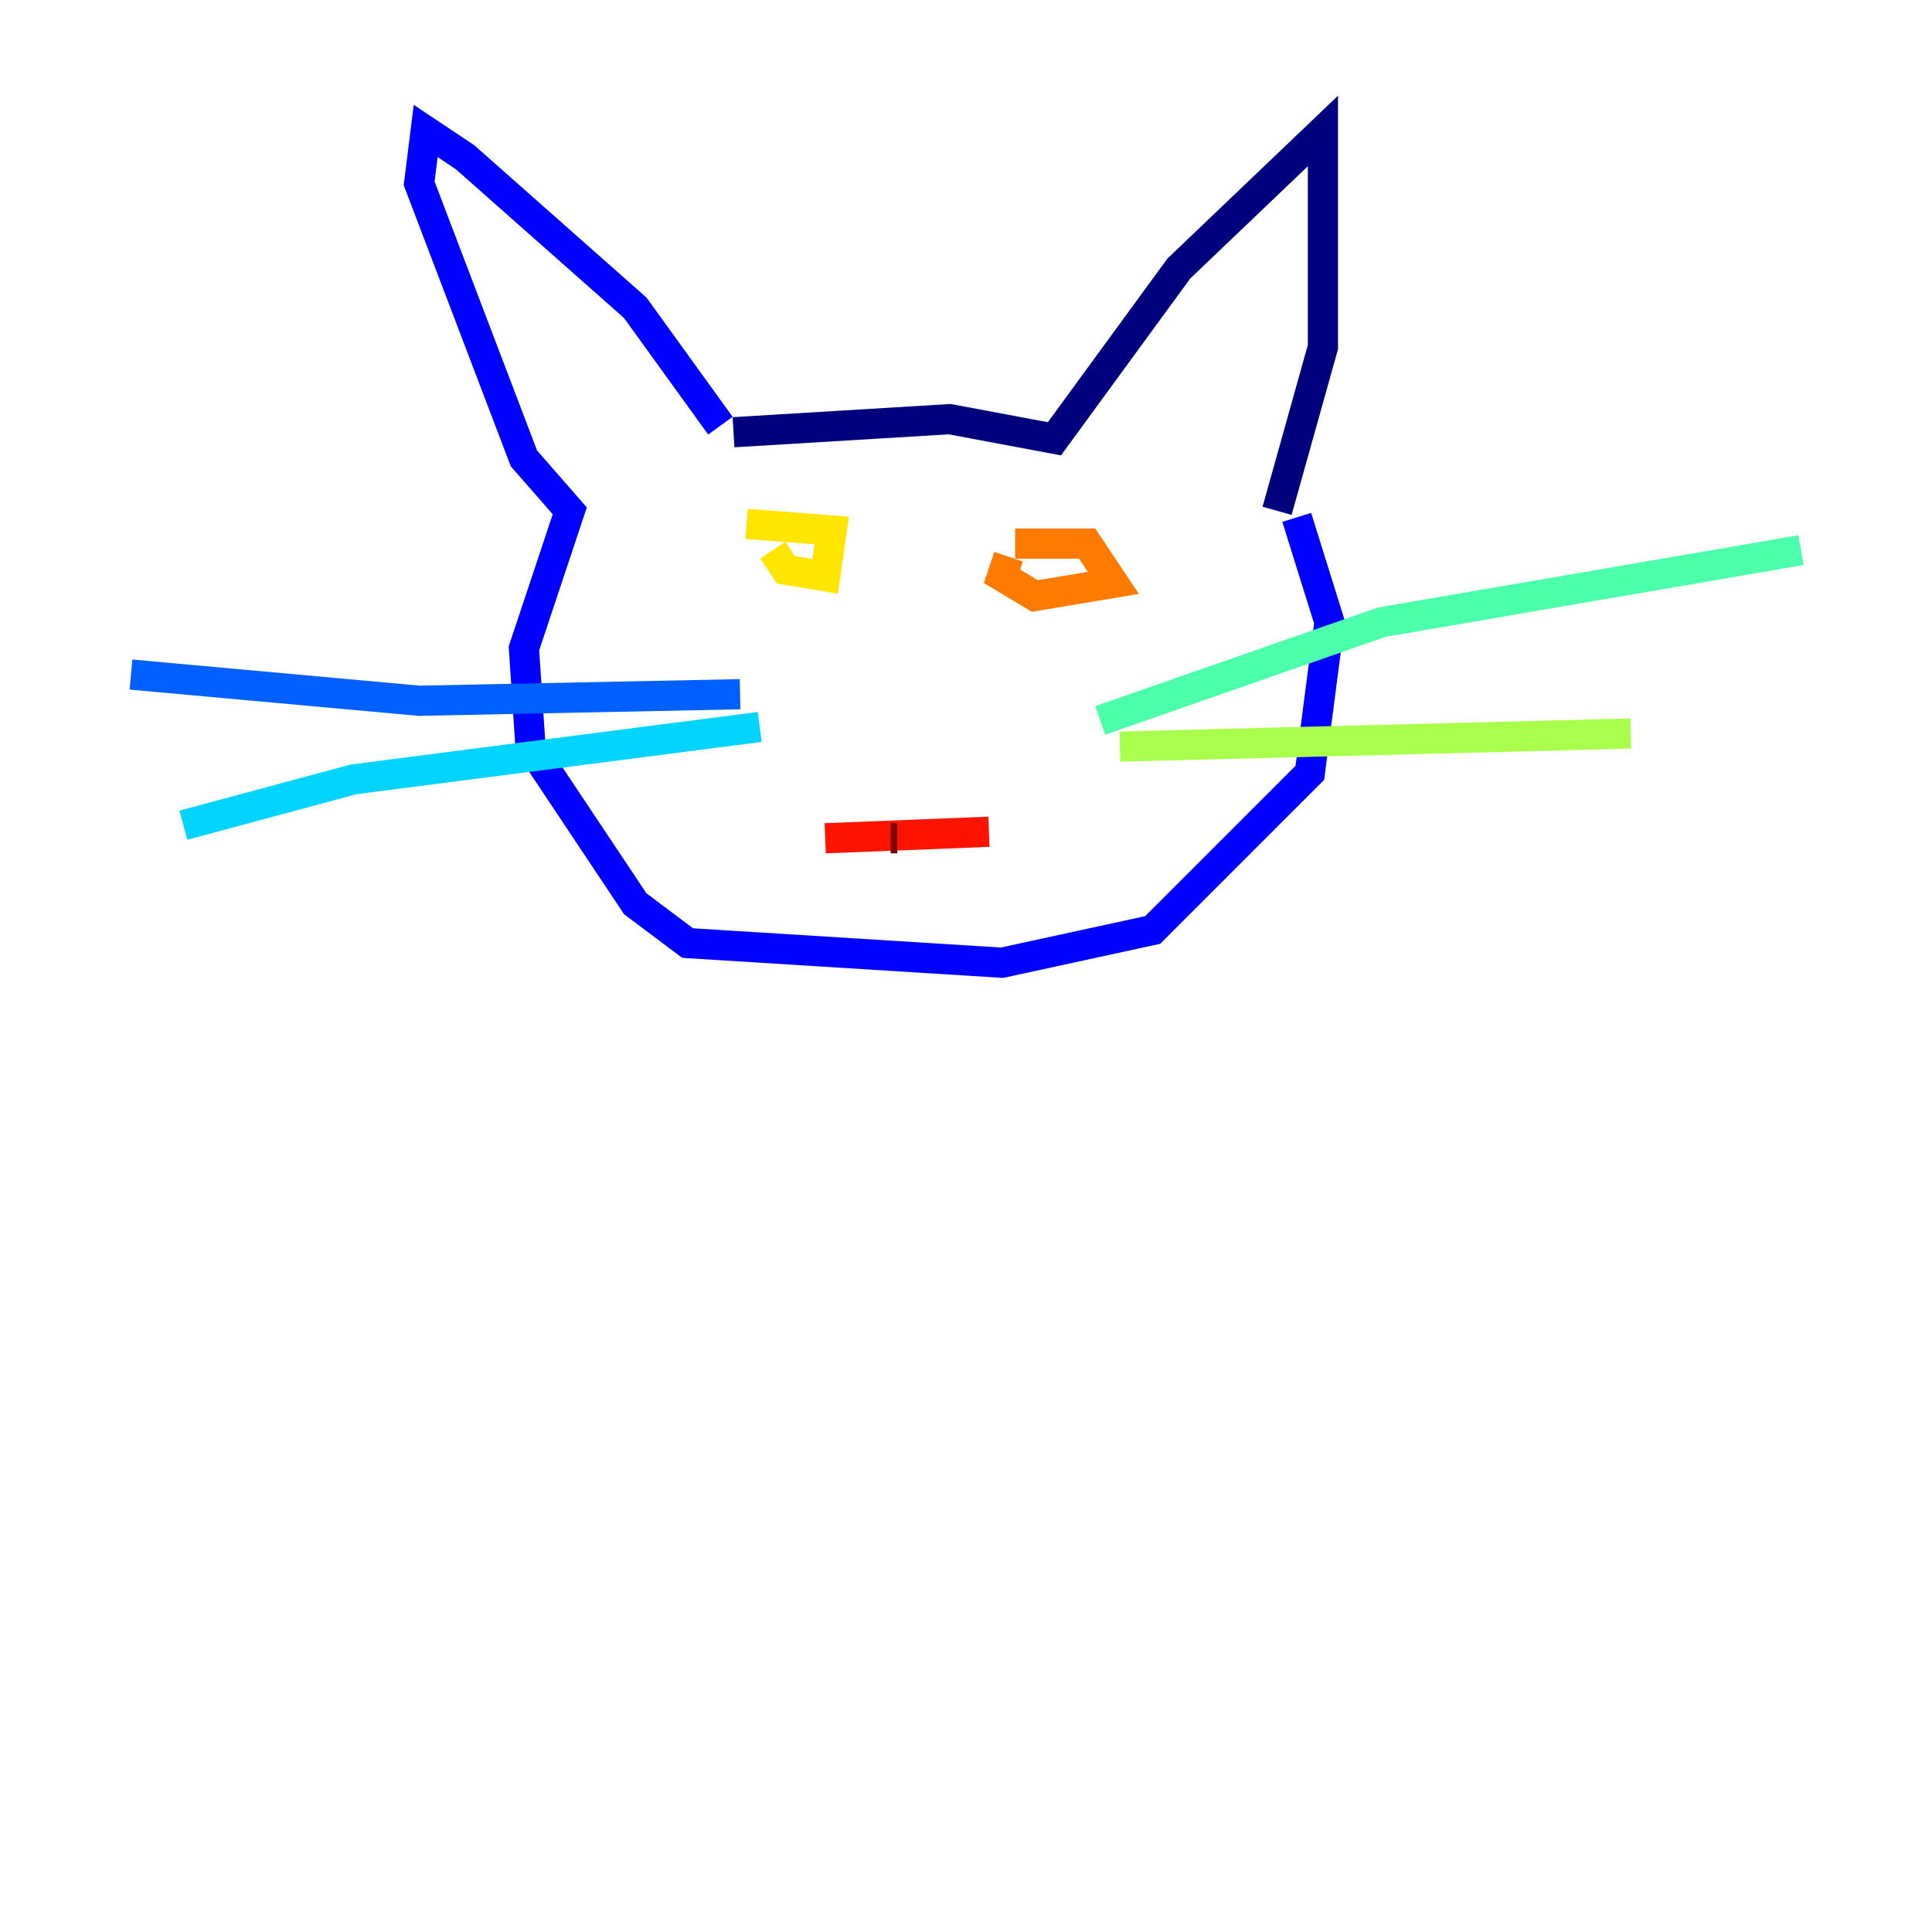 <?xml version="1.0" encoding="utf-8" ?>
<svg baseProfile="tiny" height="128" version="1.2" viewBox="0,0,128,128" width="128" xmlns="http://www.w3.org/2000/svg" xmlns:ev="http://www.w3.org/2001/xml-events" xmlns:xlink="http://www.w3.org/1999/xlink"><defs /><polyline fill="none" points="48.597,28.637 62.915,27.77 69.858,29.071 78.102,17.79 87.647,8.678 87.647,22.997 84.61,33.844" stroke="#00007f" stroke-width="2" /><polyline fill="none" points="47.729,28.203 42.088,20.393 30.807,10.414 28.203,8.678 27.77,12.149 34.712,30.373 37.749,33.844 34.712,42.956 35.146,49.464 42.088,59.878 45.559,62.481 66.386,63.783 76.366,61.614 86.78,51.2 88.081,41.22 85.912,34.278" stroke="#0000fe" stroke-width="2" /><polyline fill="none" points="49.031,45.993 27.77,46.427 8.678,44.691" stroke="#0060ff" stroke-width="2" /><polyline fill="none" points="50.332,48.163 23.43,51.634 12.149,54.671" stroke="#00d4ff" stroke-width="2" /><polyline fill="none" points="72.895,47.729 91.552,41.22 119.322,36.447" stroke="#4cffaa" stroke-width="2" /><polyline fill="none" points="74.197,49.464 108.041,48.597" stroke="#aaff4c" stroke-width="2" /><polyline fill="none" points="51.2,36.447 52.068,37.749 54.671,38.183 55.105,35.146 49.464,34.712" stroke="#ffe500" stroke-width="2" /><polyline fill="none" points="66.82,36.881 66.386,38.183 68.556,39.485 73.763,38.617 72.027,36.014 67.254,36.014" stroke="#ff7a00" stroke-width="2" /><polyline fill="none" points="54.671,55.539 65.519,55.105" stroke="#fe1200" stroke-width="2" /><polyline fill="none" points="59.01,55.539 59.444,55.539" stroke="#7f0000" stroke-width="2" /></svg>